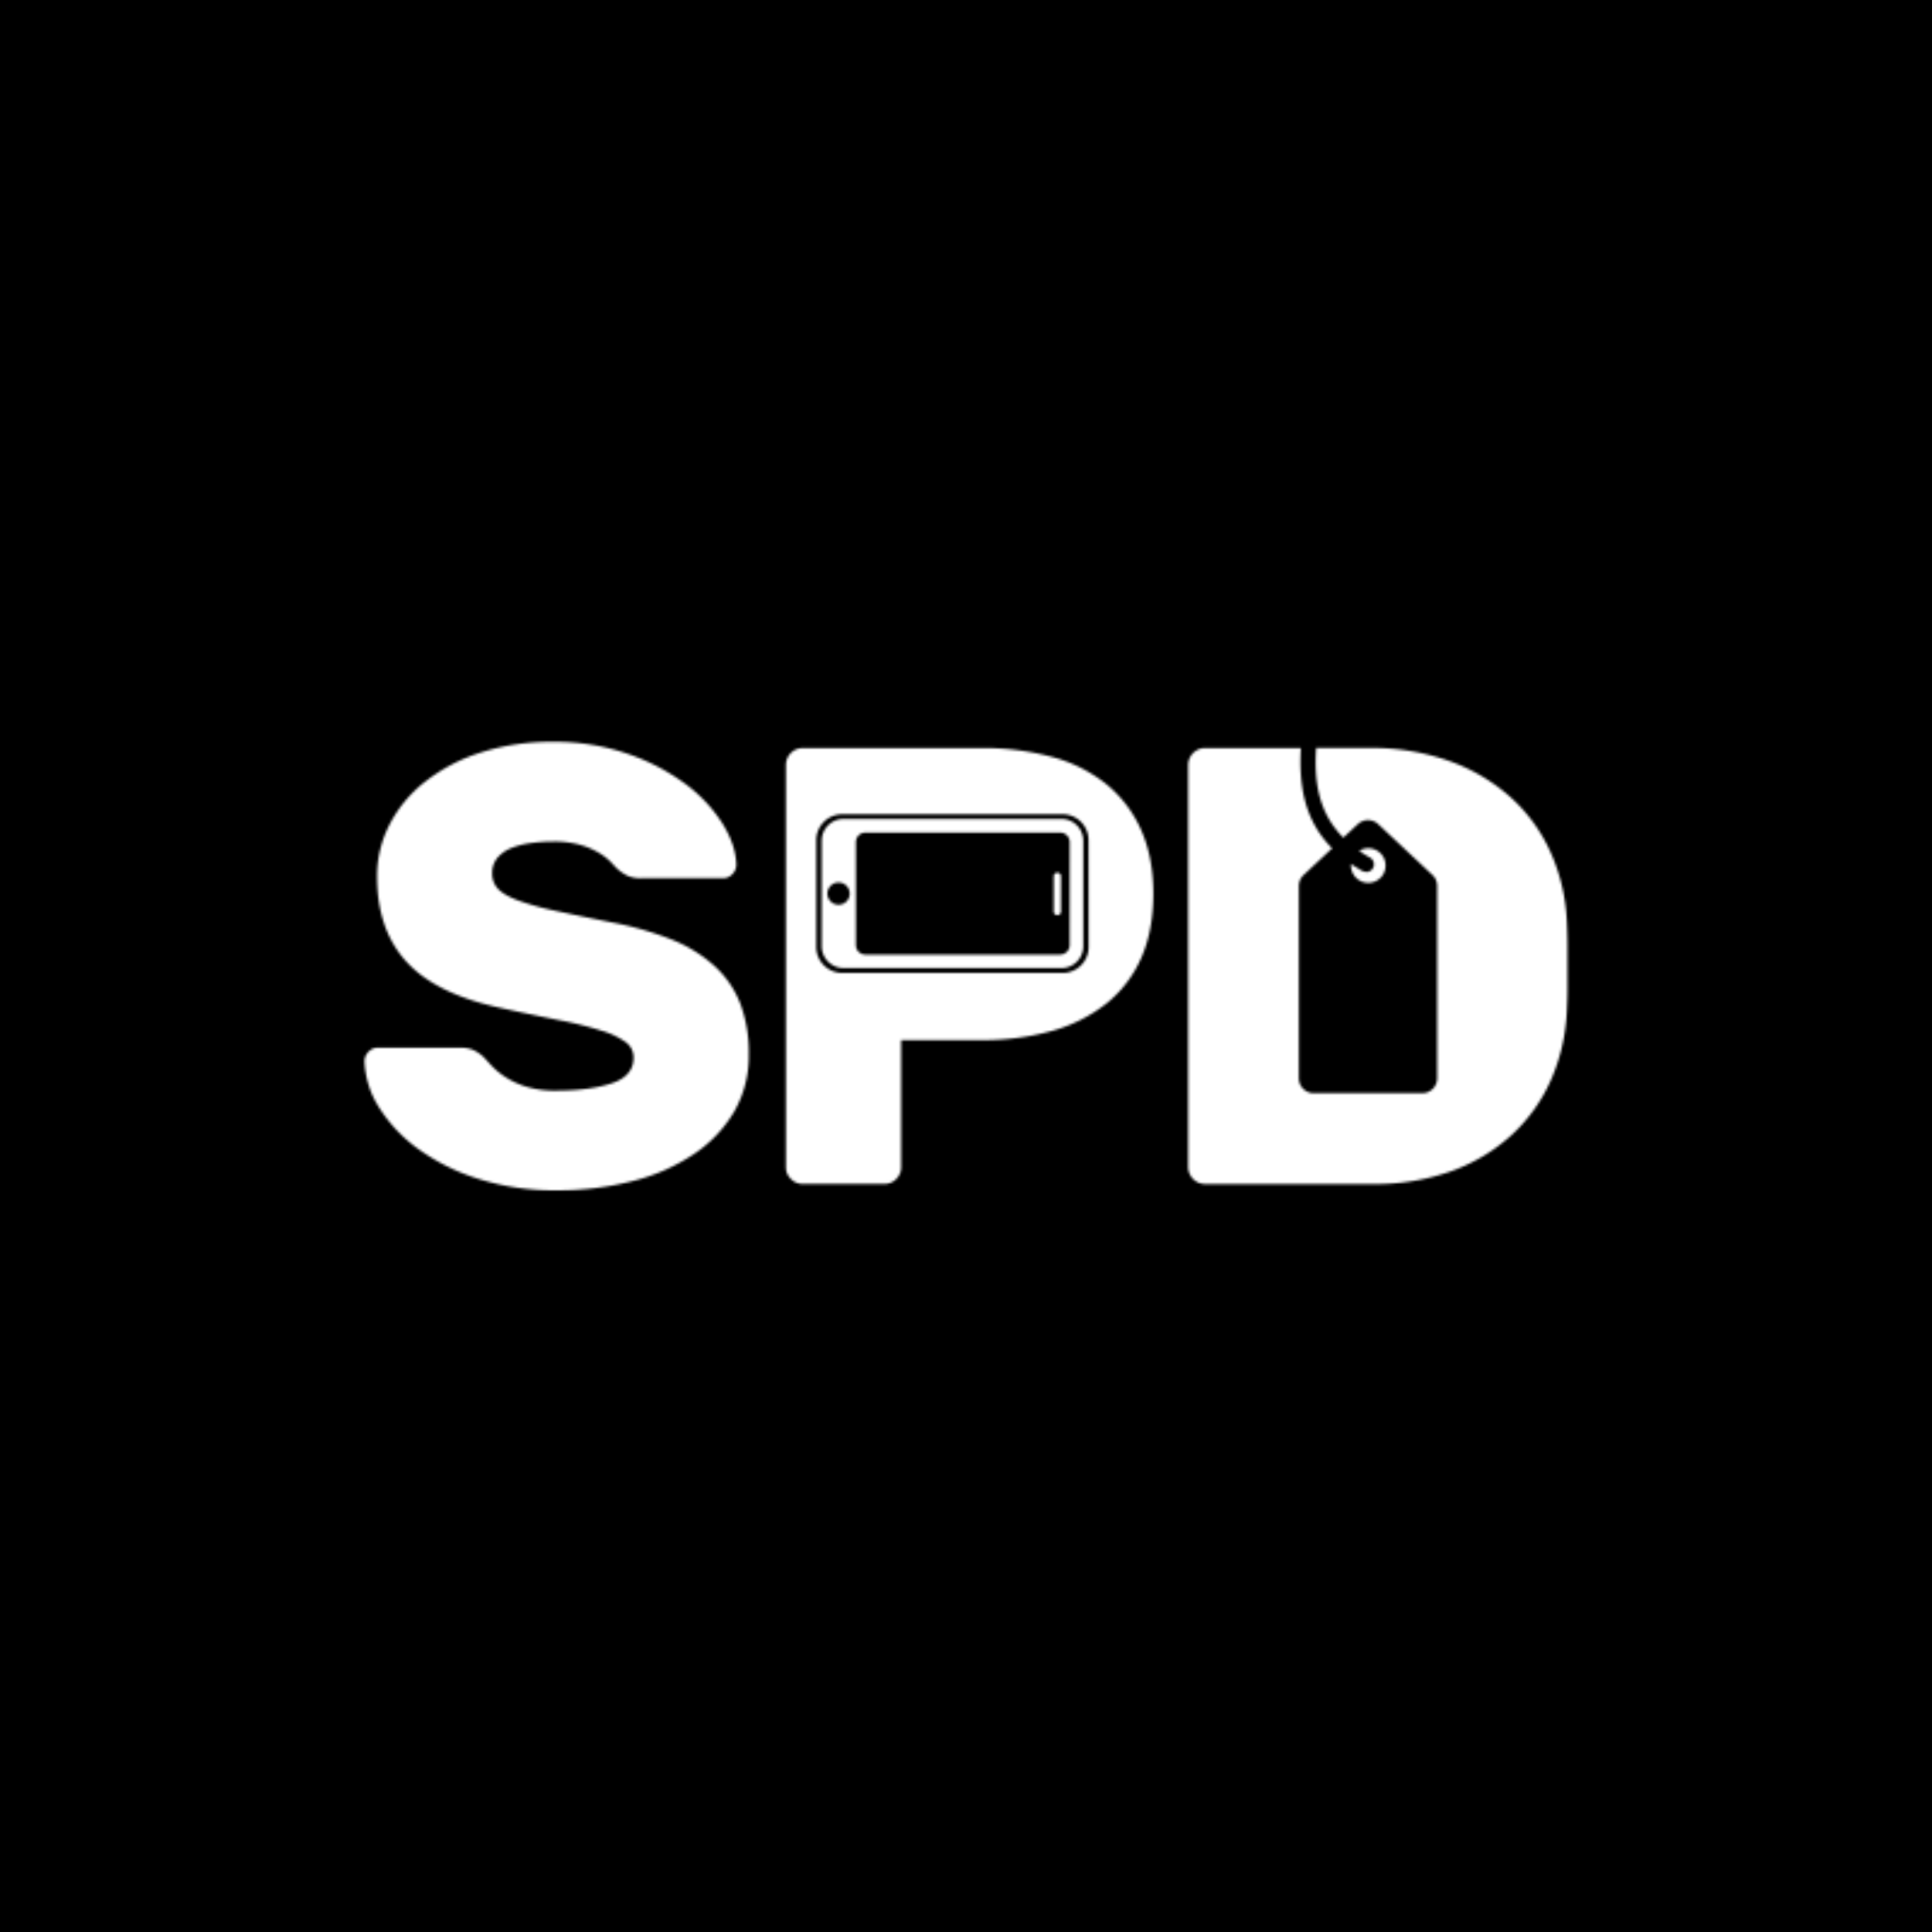 <svg id="Layer_1" data-name="Layer 1" xmlns="http://www.w3.org/2000/svg" xmlns:xlink="http://www.w3.org/1999/xlink" viewBox="0 0 800 800"><defs><style>.cls-1{fill:#fff;}.cls-2{mask:url(#mask);}.cls-3{filter:url(#luminosity-invert-noclip);}</style><filter id="luminosity-invert-noclip" x="133.67" y="289.9" width="532.65" height="220.2" filterUnits="userSpaceOnUse" color-interpolation-filters="sRGB"><feColorMatrix values="-1 0 0 0 1 0 -1 0 0 1 0 0 -1 0 1 0 0 0 1 0" result="invert"/><feFlood flood-color="#fff" result="bg"/><feBlend in="invert" in2="bg"/></filter><mask id="mask" x="133.67" y="289.9" width="532.65" height="220.2" maskUnits="userSpaceOnUse"><g class="cls-3"><path class="cls-1" d="M296,400.13a58.78,58.78,0,0,0-17.67-11A132.39,132.39,0,0,0,253.57,382q-14.19-2.83-23.72-4.9a112.57,112.57,0,0,1-15.35-4.26c-3.86-1.45-6.62-3.05-8.25-4.77a9,9,0,0,1-2.45-6.45,9.55,9.55,0,0,1,2.2-6.44,14.47,14.47,0,0,1,5.67-4,34.11,34.11,0,0,1,8-2.06,66.42,66.42,0,0,1,9.41-.65,39.45,39.45,0,0,1,11.35,1.42,32.84,32.84,0,0,1,7.74,3.35,23.92,23.92,0,0,1,4.77,3.74c1.12,1.21,1.93,2.06,2.44,2.58a19.35,19.35,0,0,0,4.52,3.1,13.85,13.85,0,0,0,5.8,1h33.78a5.19,5.19,0,0,0,3.75-1.68,5.47,5.47,0,0,0,1.67-4q-.27-8.25-5.93-17.27a61.64,61.64,0,0,0-15.73-16.51,88.22,88.22,0,0,0-23.86-12.25,92.18,92.18,0,0,0-30.3-4.77,95.71,95.71,0,0,0-30.3,4.51,72.86,72.86,0,0,0-23.07,12.25,53.62,53.62,0,0,0-14.57,17.8,46.55,46.55,0,0,0-5,21.14q0,22.18,12.25,35.46t38.8,19q14.19,3.09,24.63,5.15a152.09,152.09,0,0,1,17.15,4.26A34.24,34.24,0,0,1,259,431.46a7.85,7.85,0,0,1,3.35,6.45q0,7.72-9.15,10.7t-22.82,3a40.52,40.52,0,0,1-13-1.8,34.62,34.62,0,0,1-8.77-4.25,32.59,32.59,0,0,1-5.54-4.78q-2.07-2.31-3.1-3.35a16.68,16.68,0,0,0-4.12-2.71,14.56,14.56,0,0,0-5.68-.9H156.35a5.17,5.17,0,0,0-3.74,1.68,5.48,5.48,0,0,0-1.67,4,38.18,38.18,0,0,0,6.19,19.35,61.54,61.54,0,0,0,16.37,17.14,86.94,86.94,0,0,0,24.89,12.25,103.88,103.88,0,0,0,32,4.65A124.24,124.24,0,0,0,262.21,489a80.93,80.93,0,0,0,25.27-11.22,54.13,54.13,0,0,0,16.64-17.67,46.24,46.24,0,0,0,5.93-23.46,57.6,57.6,0,0,0-3.48-21A41.51,41.51,0,0,0,296,400.13Z"/><path class="cls-1" d="M437.85,361.33a1.53,1.53,0,0,0-1.52,1.52v14.33a1.52,1.52,0,1,0,3,0V362.85A1.53,1.53,0,0,0,437.85,361.33Z"/><path class="cls-1" d="M458.28,324.84a61.17,61.17,0,0,0-22.44-11.36,108.51,108.51,0,0,0-29.65-3.73H332.44a7,7,0,0,0-7,6.94V483.28a6.6,6.6,0,0,0,2.08,4.9,6.68,6.68,0,0,0,4.9,2.07H366.2a6.81,6.81,0,0,0,4.94-2.07,6.72,6.72,0,0,0,2-4.9V430.69h33a106,106,0,0,0,29.65-3.86,64.05,64.05,0,0,0,22.44-11.36,49.83,49.83,0,0,0,14.33-18.82c3.35-7.56,5-16.43,5-26.55s-1.66-18.75-5-26.31A51.07,51.07,0,0,0,458.28,324.84Zm-7.5,67.3a10.72,10.72,0,0,1-10.72,10.72h-91.3A10.75,10.75,0,0,1,338,392.14V347.89a10.75,10.75,0,0,1,10.72-10.72h91.3a10.72,10.72,0,0,1,10.72,10.72Z"/><path class="cls-1" d="M439.54,339.1H349.29a9.06,9.06,0,0,0-9.05,9v43.75a9.08,9.08,0,0,0,9.05,9h90.25a9,9,0,0,0,9-9V348.14A9,9,0,0,0,439.54,339.1Zm-92.32,35.53a4.61,4.61,0,1,1,4.62-4.63A4.61,4.61,0,0,1,347.22,374.63Zm95.7,16.71a3.93,3.93,0,0,1-3.94,3.93H358.33a3.93,3.93,0,0,1-3.93-3.93V348.7a3.93,3.93,0,0,1,3.93-3.94H439a3.93,3.93,0,0,1,3.94,3.94Z"/><path class="cls-1" d="M565.59,361a3.17,3.17,0,0,1-1.56-.41q-2.44-1.38-4.6-2.85c0,.2,0,.38,0,.58a7.16,7.16,0,1,0,3.38-6c1.37.95,2.82,1.87,4.4,2.76a3.18,3.18,0,0,1-1.57,6Z"/><path class="cls-1" d="M648.81,381.69a78.36,78.36,0,0,0-6.84-29,67.91,67.91,0,0,0-16.76-22.83A76.83,76.83,0,0,0,599.81,315a95.49,95.49,0,0,0-32.49-5.29H545c-.81,12.78.4,26.24,11.24,37.15l6-5.58a6.15,6.15,0,0,1,8.46,0l22.48,21.06a6.17,6.17,0,0,1,1.93,4.52v79.65a6.16,6.16,0,0,1-6.15,6.15H544a6.16,6.16,0,0,1-6.18-6.15V366.89a6.17,6.17,0,0,1,1.93-4.52l11.86-11.11c-11.81-11.9-13.77-26.63-12.93-41.52H499a7.05,7.05,0,0,0-7,7V483.29a7.05,7.05,0,0,0,7,7h69.63A93.32,93.32,0,0,0,600.84,485a74.29,74.29,0,0,0,24.89-14.83,68.72,68.72,0,0,0,16.37-22.69,79.58,79.58,0,0,0,6.71-29.14q.26-5.16.25-9.54V391.62Q649.06,387.11,648.81,381.69Z"/></g></mask></defs><rect x="-2.5" y="-2.5" width="805" height="805"/><g class="cls-2"><path class="cls-1" d="M230.37,510.1a121.47,121.47,0,0,1-37.27-5.48,104.74,104.74,0,0,1-29.76-14.72,78.83,78.83,0,0,1-20.87-22,55.3,55.3,0,0,1-8.79-28v-.41a22.86,22.86,0,0,1,6.71-16.23,22.5,22.5,0,0,1,16-6.75h6.33a62.56,62.56,0,0,1-7-6.5c-11.16-12.1-16.81-28-16.81-47.16A63.93,63.93,0,0,1,145.69,334a71.18,71.18,0,0,1,19.14-23.49A90.25,90.25,0,0,1,193.3,295.3a113.36,113.36,0,0,1,35.77-5.4A109.65,109.65,0,0,1,265,295.62a105.63,105.63,0,0,1,28.52,14.7A84.64,84.64,0,0,1,308.2,324.1v-7.41a24.28,24.28,0,0,1,24.24-24.2h73.74a126.37,126.37,0,0,1,34.37,4.38,78.56,78.56,0,0,1,28.69,14.63,66,66,0,0,1,5.52,5.1A24.29,24.29,0,0,1,499,292.48h68.34a113.19,113.19,0,0,1,38.33,6.3,94.4,94.4,0,0,1,31,18.18,85.54,85.54,0,0,1,21,28.56,95.89,95.89,0,0,1,8.37,35.33c.18,3.87.28,7.49.28,10.77v17.14c0,3.22-.1,6.71-.28,10.4a96.93,96.93,0,0,1-8.21,35.38,86.32,86.32,0,0,1-20.47,28.35,91.81,91.81,0,0,1-30.59,18.29,110.79,110.79,0,0,1-38.17,6.34H499a24.31,24.31,0,0,1-24.22-24.23V423.76a63.44,63.44,0,0,1-5.65,5.16,81.37,81.37,0,0,1-28.38,14.46A123.49,123.49,0,0,1,406.18,448H390.44v35.32a24.28,24.28,0,0,1-24.24,24.23H332.44a24.33,24.33,0,0,1-24.24-24.23v-.42A75.8,75.8,0,0,1,297.25,492a98.33,98.33,0,0,1-30.6,13.67A141.92,141.92,0,0,1,230.37,510.1Z"/><path class="cls-1" d="M662.6,381A92.46,92.46,0,0,0,654.54,347a82.23,82.23,0,0,0-20.14-27.41A91.14,91.14,0,0,0,604.48,302a109.56,109.56,0,0,0-37.16-6.1H499a20.86,20.86,0,0,0-20.77,20.77v9.41a63.83,63.83,0,0,0-11.16-11.94,75.24,75.24,0,0,0-27.44-14,123.06,123.06,0,0,0-33.43-4.25H332.44a20.84,20.84,0,0,0-20.79,20.75V335c-.33-.57-.65-1.14-1-1.7a75.79,75.79,0,0,0-19.18-20.23,101.78,101.78,0,0,0-27.59-14.22,106.31,106.31,0,0,0-34.81-5.53,109.91,109.91,0,0,0-34.67,5.22A86.77,86.77,0,0,0,167,313.2a67.55,67.55,0,0,0-18.22,22.34,60.51,60.51,0,0,0-6.49,27.32c0,18.3,5.35,33.38,15.9,44.82A63.67,63.67,0,0,0,174.07,420H156.35a19,19,0,0,0-13.52,5.74,19.34,19.34,0,0,0-5.7,13.74v.37a51.91,51.91,0,0,0,8.27,26.26,75.41,75.41,0,0,0,20,21,101.6,101.6,0,0,0,28.79,14.23,118.33,118.33,0,0,0,36.21,5.31,138.14,138.14,0,0,0,35.39-4.34,94.7,94.7,0,0,0,29.54-13.18,69.77,69.77,0,0,0,16.35-15.51v9.66a20.9,20.9,0,0,0,20.79,20.78H366.2A20.83,20.83,0,0,0,387,483.28V444.5h19.19a120,120,0,0,0,33.57-4.43,77.82,77.82,0,0,0,27.19-13.84,62.21,62.21,0,0,0,11.27-11.93v69A20.88,20.88,0,0,0,499,504.07h69.63a107.53,107.53,0,0,0,37-6.13A88.29,88.29,0,0,0,635,480.34a82.55,82.55,0,0,0,19.65-27.22A93.52,93.52,0,0,0,662.6,419c.18-3.64.27-7.08.27-10.22V391.62C662.87,388.39,662.78,384.83,662.6,381Z"/></g></svg>